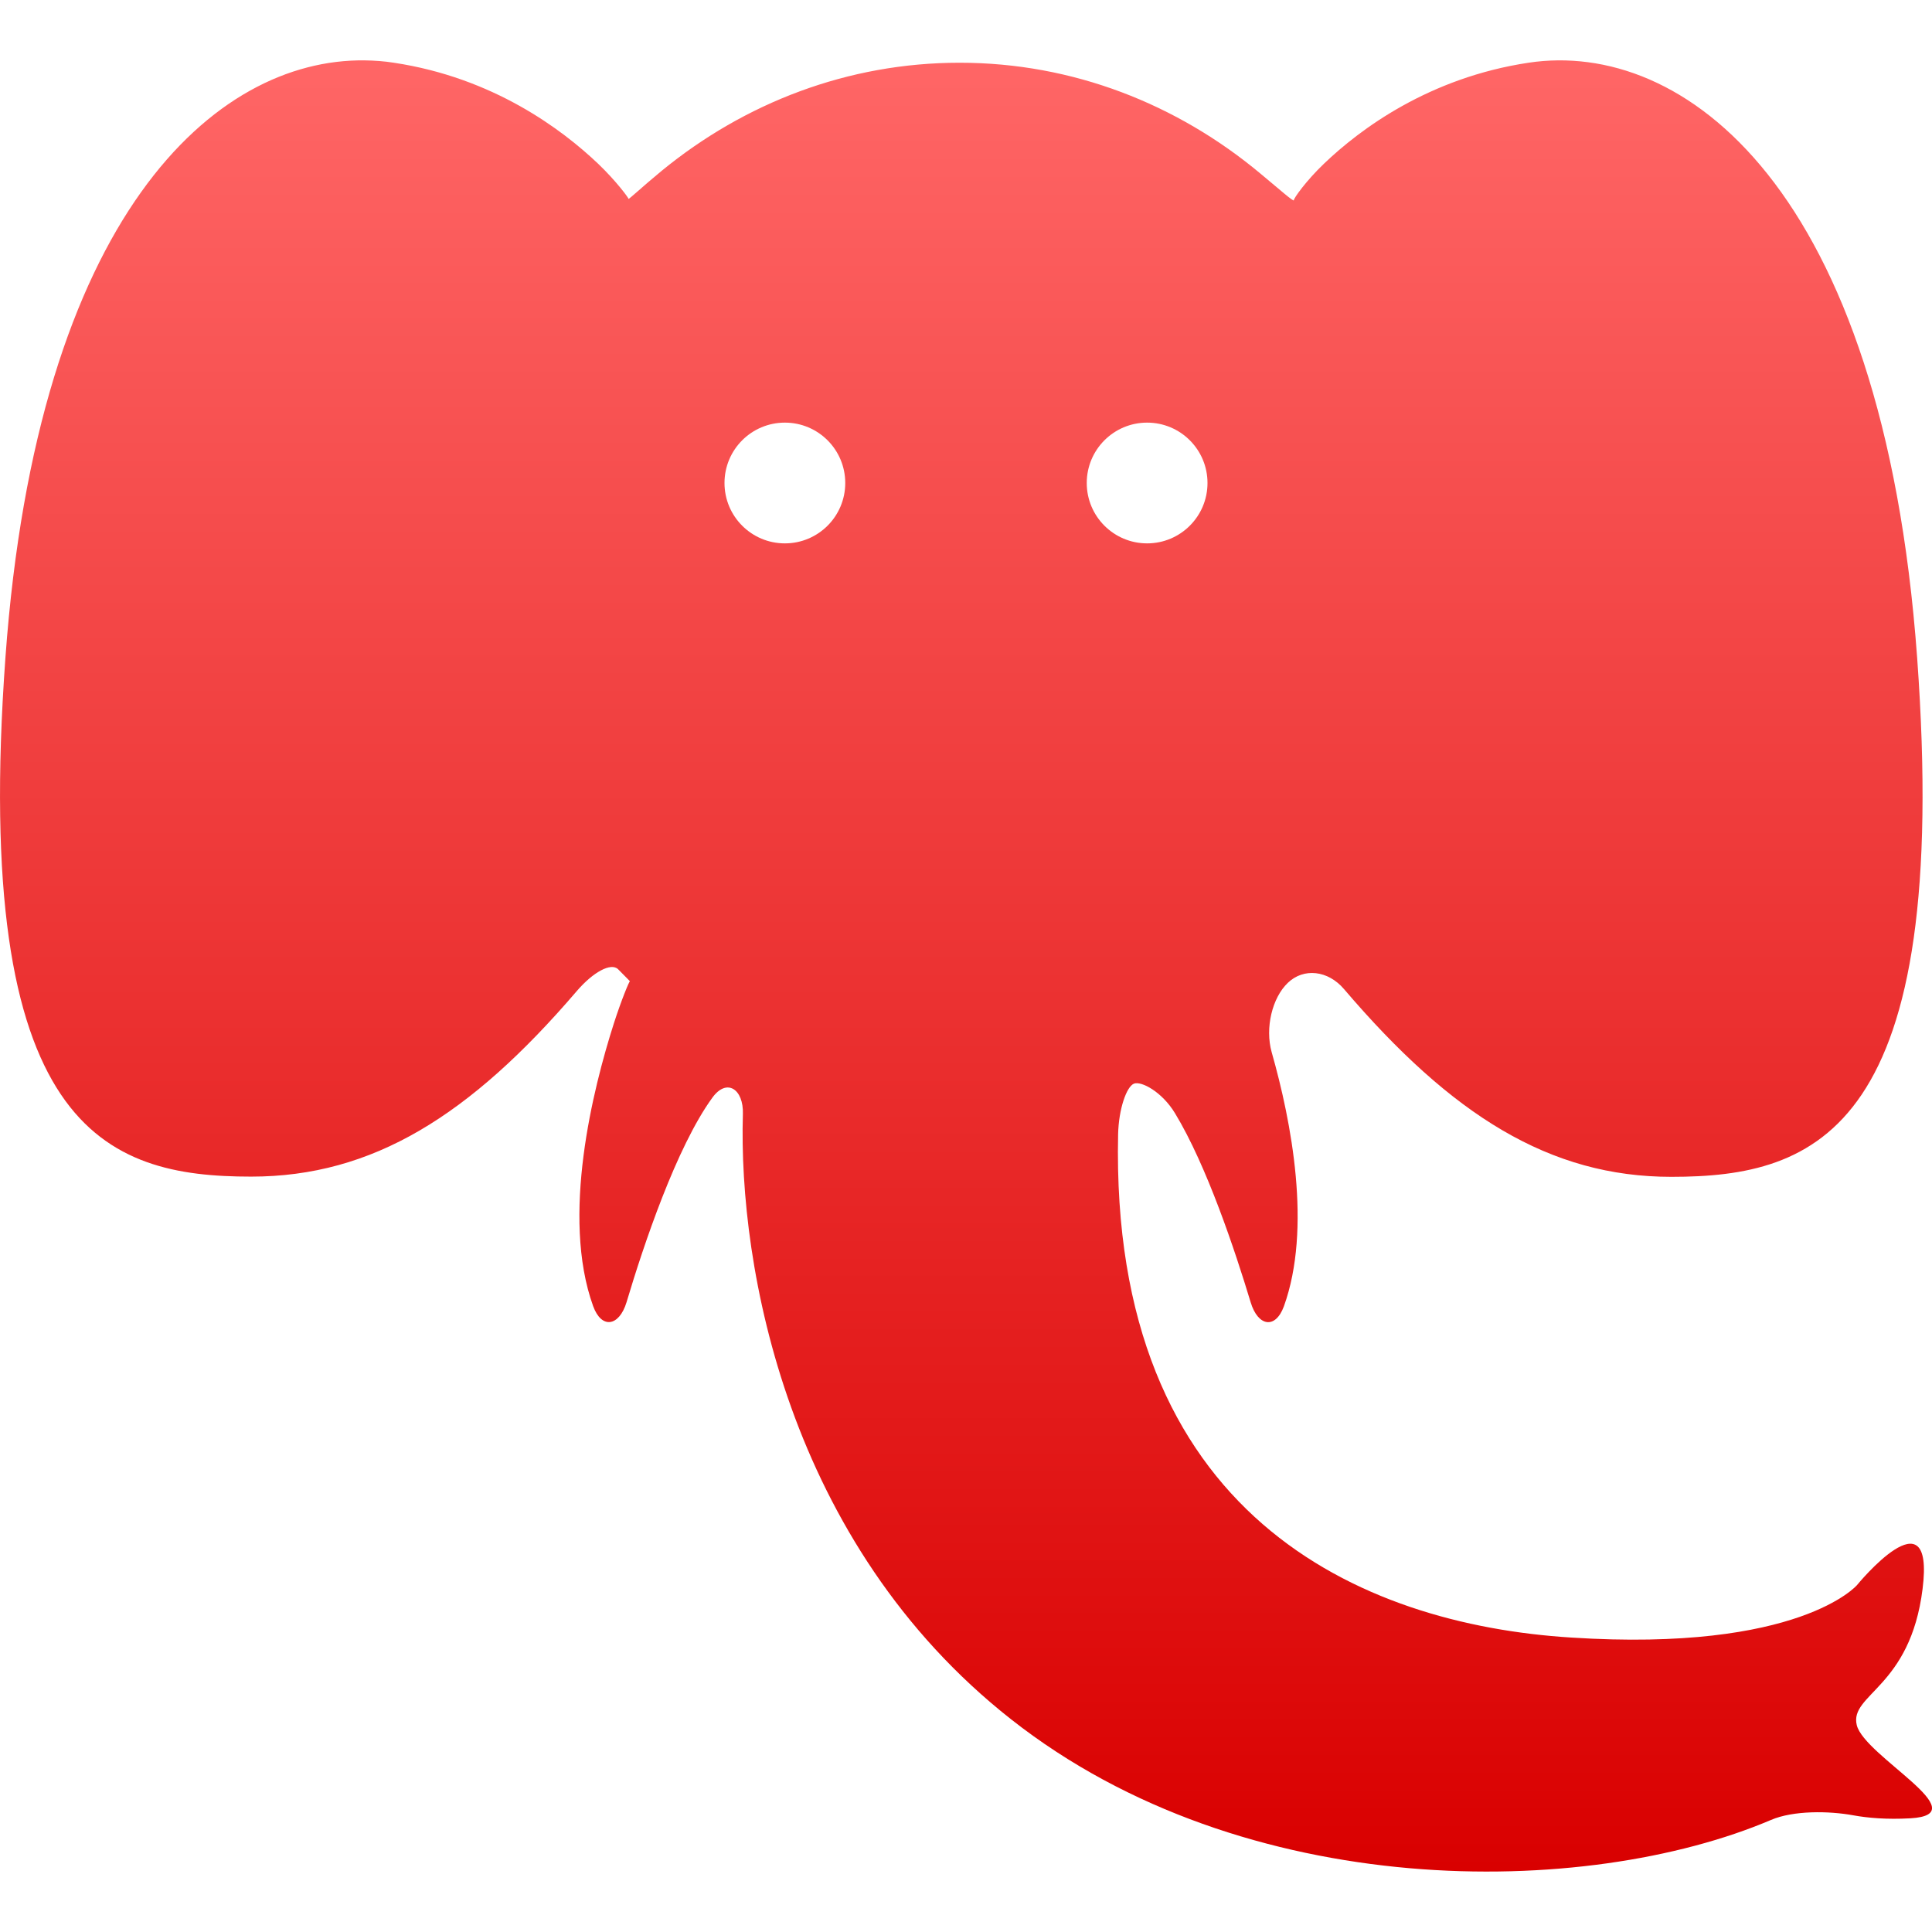<svg xmlns="http://www.w3.org/2000/svg" xmlns:xlink="http://www.w3.org/1999/xlink" width="64" height="64" viewBox="0 0 64 64" version="1.1">
<defs>
<linearGradient id="linear0" gradientUnits="userSpaceOnUse" x1="0" y1="0" x2="0" y2="1" gradientTransform="matrix(64,0,0,59.996,0,2)">
<stop offset="0" style="stop-color:#ff6666;stop-opacity:1;"/>
<stop offset="1" style="stop-color:#d90000;stop-opacity:1;"/>
</linearGradient>
</defs>
<g id="surface1">
<path style=" stroke:none;fill-rule:nonzero;fill:url(#linear0);" d="M 12.07 2 C 7.133 1.945 1.242 7.109 0.18 21.781 C -0.957 37.434 3.492 38.977 8.32 38.977 C 12.34 38.977 15.566 36.965 19.109 32.828 C 19.645 32.203 20.242 31.875 20.477 32.109 C 20.711 32.344 20.887 32.523 20.867 32.508 C 20.848 32.492 20.59 33.109 20.336 33.898 C 19.641 36.07 18.578 40.297 19.648 43.266 C 19.93 44.043 20.512 43.934 20.754 43.141 C 21.316 41.254 22.406 38.004 23.594 36.367 C 24.074 35.699 24.637 36.078 24.609 36.906 C 24.457 41.945 26.078 51.121 33.492 56.953 C 41.242 63.055 52.539 62.895 58.664 60.289 C 59.41 59.969 60.586 59.988 61.383 60.133 C 61.875 60.223 62.5 60.277 63.281 60.234 C 65.547 60.105 61.762 58.18 61.508 57.148 C 61.258 56.117 63.281 55.914 63.688 52.633 C 64.102 49.344 61.516 52.508 61.516 52.508 C 61.516 52.508 59.617 54.734 52.047 54.246 C 45.07 53.809 36.762 50.211 37.039 37.57 C 37.059 36.738 37.316 36 37.562 35.898 C 37.809 35.801 38.496 36.172 38.922 36.875 C 39.977 38.613 40.914 41.434 41.43 43.141 C 41.668 43.934 42.246 44.047 42.531 43.273 C 43.461 40.691 42.781 37.156 42.125 34.852 C 41.902 34.055 42.141 33.051 42.664 32.555 C 43.188 32.055 43.992 32.141 44.523 32.766 C 48.086 36.941 51.328 38.984 55.367 38.984 C 60.191 38.984 64.645 37.441 63.508 21.789 C 62.371 6.137 55.738 1.305 50.633 2.078 C 47.34 2.574 45.059 4.273 43.859 5.422 C 43.266 5.988 42.859 6.566 42.859 6.633 C 42.859 6.695 42.387 6.277 41.758 5.754 C 39.004 3.453 35.547 2.078 31.789 2.078 C 28.078 2.078 24.66 3.414 21.922 5.656 C 21.289 6.176 20.824 6.617 20.82 6.586 C 20.82 6.551 20.41 5.996 19.82 5.43 C 18.617 4.285 16.34 2.574 13.047 2.078 C 12.727 2.027 12.398 2.004 12.07 2 Z M 26 14 C 27.105 14 28 14.895 28 16 C 28 17.105 27.105 18 26 18 C 24.895 18 24 17.105 24 16 C 24 14.895 24.895 14 26 14 Z M 38 14 C 39.105 14 40 14.895 40 16 C 40 17.105 39.105 18 38 18 C 36.895 18 36 17.105 36 16 C 36 14.895 36.895 14 38 14 Z M 38 14 "/>
</g>
</svg>
